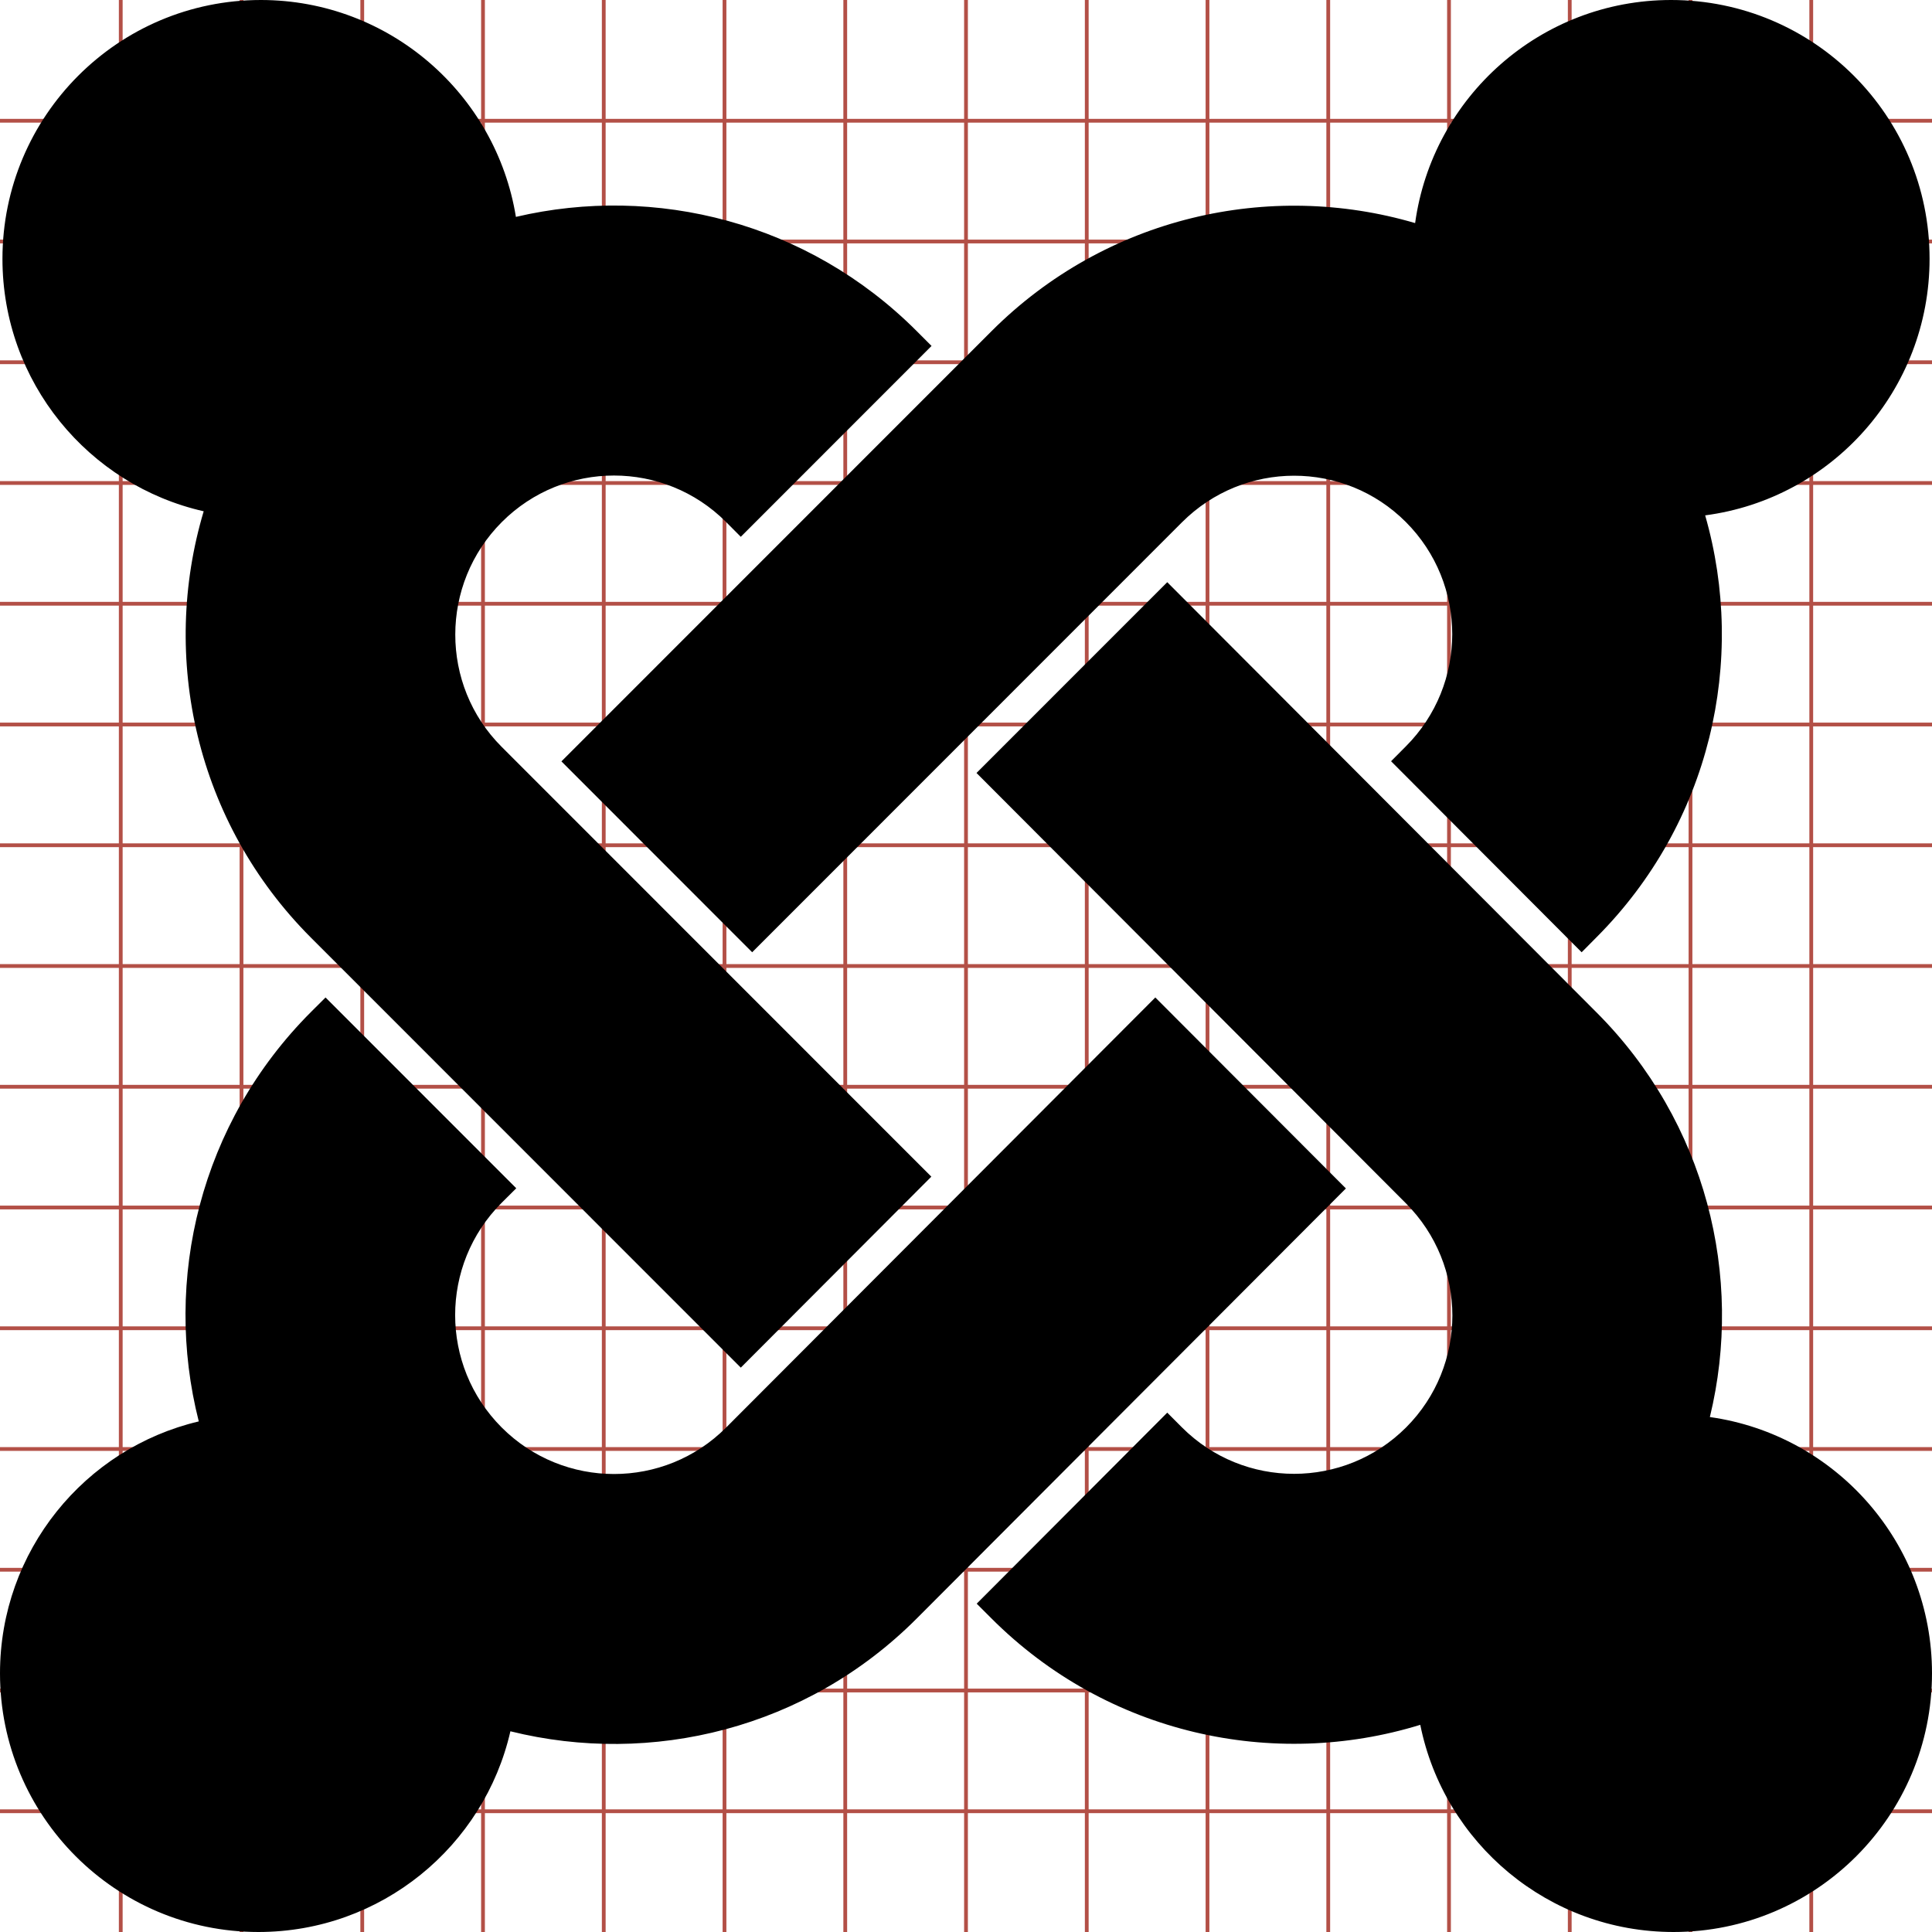 <?xml version="1.0" encoding="utf-8"?> <!-- Generator: IcoMoon.io --> <!DOCTYPE svg PUBLIC "-//W3C//DTD SVG 1.1//EN" "http://www.w3.org/Graphics/SVG/1.1/DTD/svg11.dtd"> <svg width="512" height="512" viewBox="0 0 512 512" xmlns="http://www.w3.org/2000/svg" xmlns:xlink="http://www.w3.org/1999/xlink" fill="#000000"><g class="svgGrid" id="svgGrid"><line stroke-width="1" stroke="#B35047" x1="32" x2="32" y1="0" y2="512"></line><line stroke-width="1" stroke="#B35047" x1="64" x2="64" y1="0" y2="512"></line><line stroke-width="1" stroke="#B35047" x1="96" x2="96" y1="0" y2="512"></line><line stroke-width="1" stroke="#B35047" x1="128" x2="128" y1="0" y2="512"></line><line stroke-width="1" stroke="#B35047" x1="160" x2="160" y1="0" y2="512"></line><line stroke-width="1" stroke="#B35047" x1="192" x2="192" y1="0" y2="512"></line><line stroke-width="1" stroke="#B35047" x1="224" x2="224" y1="0" y2="512"></line><line stroke-width="1" stroke="#B35047" x1="256" x2="256" y1="0" y2="512"></line><line stroke-width="1" stroke="#B35047" x1="288" x2="288" y1="0" y2="512"></line><line stroke-width="1" stroke="#B35047" x1="320" x2="320" y1="0" y2="512"></line><line stroke-width="1" stroke="#B35047" x1="352" x2="352" y1="0" y2="512"></line><line stroke-width="1" stroke="#B35047" x1="384" x2="384" y1="0" y2="512"></line><line stroke-width="1" stroke="#B35047" x1="416" x2="416" y1="0" y2="512"></line><line stroke-width="1" stroke="#B35047" x1="448" x2="448" y1="0" y2="512"></line><line stroke-width="1" stroke="#B35047" x1="480" x2="480" y1="0" y2="512"></line><line stroke-width="1" stroke="#B35047" x1="0" x2="512" y1="32" y2="32"></line><line stroke-width="1" stroke="#B35047" x1="0" x2="512" y1="64" y2="64"></line><line stroke-width="1" stroke="#B35047" x1="0" x2="512" y1="96" y2="96"></line><line stroke-width="1" stroke="#B35047" x1="0" x2="512" y1="128" y2="128"></line><line stroke-width="1" stroke="#B35047" x1="0" x2="512" y1="160" y2="160"></line><line stroke-width="1" stroke="#B35047" x1="0" x2="512" y1="192" y2="192"></line><line stroke-width="1" stroke="#B35047" x1="0" x2="512" y1="224" y2="224"></line><line stroke-width="1" stroke="#B35047" x1="0" x2="512" y1="256" y2="256"></line><line stroke-width="1" stroke="#B35047" x1="0" x2="512" y1="288" y2="288"></line><line stroke-width="1" stroke="#B35047" x1="0" x2="512" y1="320" y2="320"></line><line stroke-width="1" stroke="#B35047" x1="0" x2="512" y1="352" y2="352"></line><line stroke-width="1" stroke="#B35047" x1="0" x2="512" y1="384" y2="384"></line><line stroke-width="1" stroke="#B35047" x1="0" x2="512" y1="416" y2="416"></line><line stroke-width="1" stroke="#B35047" x1="0" x2="512" y1="448" y2="448"></line><line stroke-width="1" stroke="#B35047" x1="0" x2="512" y1="480" y2="480"></line>Bundle</g><path d="M 133.002,138.339c 16.416-16.422, 43.001-16.422, 59.402-0.016l 3.913,3.934l 50.552-50.578l-3.937-3.94 c-28.812-28.85-69.257-38.939-106.21-30.261C 131.425,24.887, 103.178,0.016, 69.135,0.00C 31.31,0.00, 0.658,30.721, 0.65,68.579 c0.00,32.668, 22.795,60.00, 53.331,66.915c-11.569,38.725-2.121,82.417, 28.423,112.992l 113.913,113.95l 50.498-50.607L 132.91,197.886 C 116.569,181.525, 116.539,154.823, 133.002,138.339zM 511.356,68.579C 511.364,30.698, 480.697,0.00, 442.864,0.00c-34.617,0.00-63.239,25.722-67.841,59.119 c-38.537-11.332-81.892-1.748-112.32,28.704l-113.92,113.95l 50.551,50.586l 113.883-113.928c 16.47-16.483, 42.994-16.453, 59.342-0.092 c 16.40,16.415, 16.40,43.057-0.016,59.478l-3.897,3.918l 50.505,50.624l 3.929-3.964c 30.229-30.283, 39.839-73.378, 28.806-111.819 C 485.461,132.159, 511.356,103.394, 511.356,68.579zM 453.133,375.532c 9.051-37.229-0.988-78.162-30.054-107.25L 309.334,154.286l-50.551,50.561l 113.76,114.006 c 16.47,16.498, 16.432,43.048, 0.092,59.424c-16.401,16.407-43.002,16.407-59.418-0.015l-3.883-3.895l-50.497,50.623l 3.866,3.864 c 30.758,30.797, 74.809,40.219, 113.684,28.244C 382.703,488.439, 410.354,512.00, 443.516,512.00C 481.318,512.00, 512.00,481.325, 512.00,443.437 C 512.00,408.837, 486.41,380.209, 453.133,375.532zM 306.172,264.342L 192.404,378.338c-16.355,16.384-43.017,16.414-59.472-0.062c-16.409-16.452-16.416-43.049-0.022-59.485 l 3.904-3.887l-50.543-50.562l-3.867,3.856c-29.38,29.401-39.28,70.917-29.725,108.491C 22.48,383.819,0.00,411.006,0.00,443.437 C-0.008,481.31, 30.666,512.00, 68.491,512.00c 32.55-0.016, 59.794-22.709, 66.77-53.191c 37.351,9.276, 78.499-0.652, 107.672-29.878 l 113.745-113.98L 306.172,264.342z" ></path></svg>
